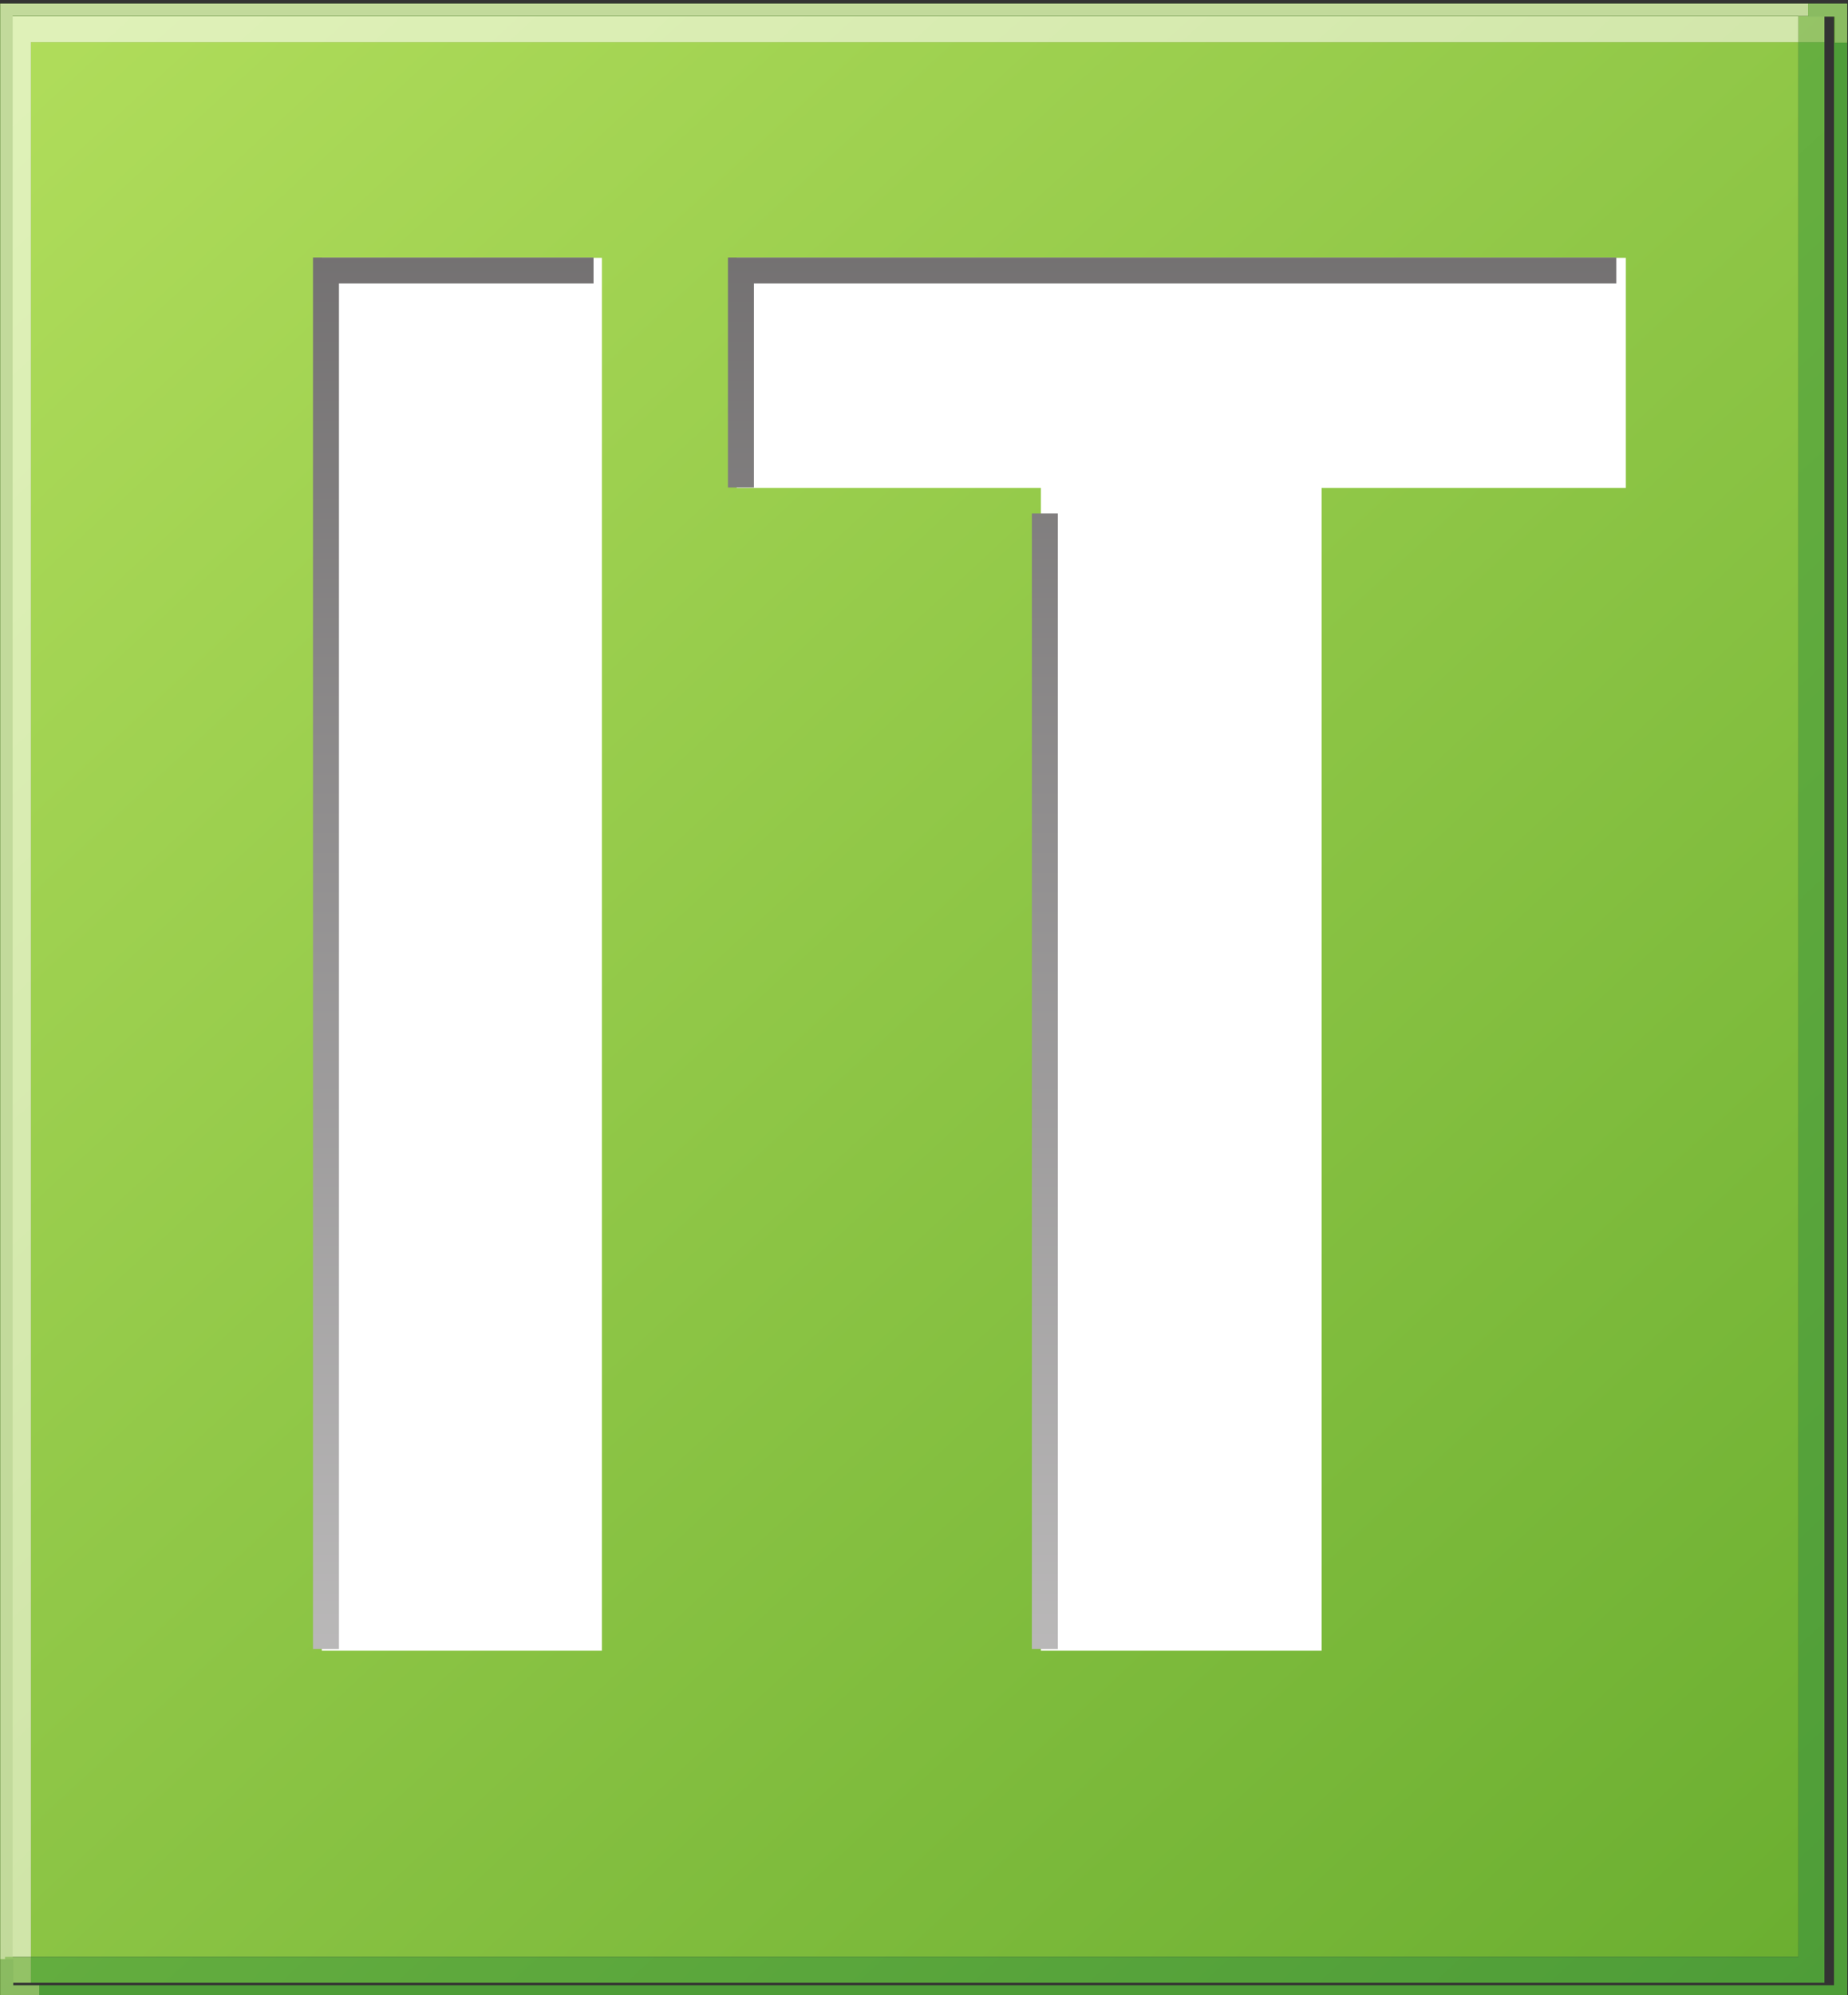 <svg width="39.84" height="43" xmlns="http://www.w3.org/2000/svg"><rect width="100%" height="100%" fill="#333333" stroke="none"/><defs><linearGradient x1="0" y1="0" x2="1" y2="0" gradientUnits="userSpaceOnUse" gradientTransform="scale(2090.63 -2090.63) rotate(47.19 2.09 1.9)" spreadMethod="pad" id="b"><stop style="stop-opacity:1;stop-color:#b2de5c" offset="0"/><stop style="stop-opacity:1;stop-color:#6aae30" offset="1"/></linearGradient><linearGradient x1="0" y1="0" x2="1" y2="0" gradientUnits="userSpaceOnUse" gradientTransform="scale(2090.63 -2090.63) rotate(47.19 2.09 1.9)" spreadMethod="pad" id="d"><stop style="stop-opacity:1;stop-color:#e0f2b9" offset="0"/><stop style="stop-opacity:1;stop-color:#c2da9b" offset="1"/></linearGradient><linearGradient x1="0" y1="0" x2="1" y2="0" gradientUnits="userSpaceOnUse" gradientTransform="scale(2090.63 -2090.63) rotate(47.19 2.09 1.9)" spreadMethod="pad" id="f"><stop style="stop-opacity:1;stop-color:#7dc047" offset="0"/><stop style="stop-opacity:1;stop-color:#4e9d38" offset="1"/></linearGradient><linearGradient x1="0" y1="0" x2="1" y2="0" gradientUnits="userSpaceOnUse" gradientTransform="scale(2090.63 -2090.63) rotate(47.19 2.09 1.9)" spreadMethod="pad" id="h"><stop style="stop-opacity:1;stop-color:#9ecb6b" offset="0"/><stop style="stop-opacity:1;stop-color:#8abb61" offset="1"/></linearGradient><linearGradient x1="0" y1="0" x2="1" y2="0" gradientUnits="userSpaceOnUse" gradientTransform="scale(2090.63 -2090.63) rotate(47.19 2.09 1.9)" spreadMethod="pad" id="j"><stop style="stop-opacity:1;stop-color:#9ecb6b" offset="0"/><stop style="stop-opacity:1;stop-color:#8abb61" offset="1"/></linearGradient><linearGradient x1="0" y1="0" x2="1" y2="0" gradientUnits="userSpaceOnUse" gradientTransform="scale(-3257.02 3257.02) rotate(90 -.72 -.83)" spreadMethod="pad" id="l"><stop style="stop-opacity:1;stop-color:#fff" offset="0"/><stop style="stop-opacity:1;stop-color:#231f20" offset="1"/></linearGradient><clipPath clipPathUnits="userSpaceOnUse" id="a"><path d="M4354.2 416.71H5715v1473.66H4354.2Z"/></clipPath><clipPath clipPathUnits="userSpaceOnUse" id="c"><path d="M4354.2 416.71h-19.98v1493.64H5715v-19.98H4354.2V416.71"/></clipPath><clipPath clipPathUnits="userSpaceOnUse" id="e"><path d="M5735.07 396.73H4354.2v19.98H5715v1473.66h20.07V396.73"/></clipPath><clipPath clipPathUnits="userSpaceOnUse" id="g"><path d="M4334.22 396.73h19.98v19.98h-19.98Z"/></clipPath><clipPath clipPathUnits="userSpaceOnUse" id="i"><path d="M5715 1890.37h20.07v19.98H5715Z"/></clipPath><clipPath clipPathUnits="userSpaceOnUse" id="k"><path d="M5124.83 653.65h20v873.99h-20zm-553.49 0h20v1050.99h196v20h-216zm319.49 1070.99v-177h20v157h664v20z"/></clipPath></defs><g clip-path="url(#a)" transform="matrix(.028 0 0 -.028 -121.25 53.84)"><path d="M4354.2 416.71H5715v1473.66H4354.2Z" style="fill:url(#b);fill-opacity:1;fill-rule:nonzero;stroke:none"/></g><path d="M31.66 223.5H2.2v-31.84h29.46v31.83m.21.21v-32.25H2v32.25h29.88" style="fill:#6aae30;fill-opacity:1;fill-rule:nonzero;stroke:none;stroke-width:.021" transform="matrix(1.333 0 0 -1.333 -2.66 298.27)"/><g clip-path="url(#c)" transform="matrix(.028 0 0 -.028 -121.25 53.84)"><path d="M4354.2 416.71h-19.98v1493.64H5715v-19.98H4354.2V416.71" style="fill:url(#d);fill-opacity:1;fill-rule:nonzero;stroke:none"/></g><path d="M2 191.45v32.25h29.87-.63v-.2H2.2v-31.42H2v-.63" style="fill:#c2da9b;fill-opacity:1;fill-rule:nonzero;stroke:none;stroke-width:.021" transform="matrix(1.333 0 0 -1.333 -2.66 298.27)"/><path d="M7.2 219.59h4.53v-22.52H7.2v22.52M28.3 215.87h-4.93v-18.8h-4.54v18.8h-4.92v3.72h14.38v-3.72" style="fill:#fff;fill-opacity:1;fill-rule:nonzero;stroke:none;stroke-width:.021" transform="matrix(1.333 0 0 -1.333 -2.66 298.27)"/><g clip-path="url(#e)" transform="matrix(.028 0 0 -.028 -121.25 53.84)"><path d="M5735.07 396.73H4354.2v19.98H5715v1473.66h20.07V396.73" style="fill:url(#f);fill-opacity:1;fill-rule:nonzero;stroke:none"/></g><path d="M31.87 191.45H2.62v.21h29.04v31.41h.21v-31.62" style="fill:#4e9d38;fill-opacity:1;fill-rule:nonzero;stroke:none;stroke-width:.021" transform="matrix(1.333 0 0 -1.333 -2.66 298.27)"/><g clip-path="url(#g)" transform="matrix(.028 0 0 -.028 -121.25 53.84)"><path d="M4334.22 396.73h19.98v19.98h-19.98Z" style="fill:url(#h);fill-opacity:1;fill-rule:nonzero;stroke:none"/></g><path d="M2.62 191.45H2v.63h.21v-.42h.42v-.2" style="fill:#8abb61;fill-opacity:1;fill-rule:nonzero;stroke:none;stroke-width:.021" transform="matrix(1.333 0 0 -1.333 -2.66 298.27)"/><g clip-path="url(#i)" transform="matrix(.028 0 0 -.028 -121.25 53.84)"><path d="M5715 1890.37h20.07v19.98H5715Z" style="fill:url(#j);fill-opacity:1;fill-rule:nonzero;stroke:none"/></g><path d="M31.87 223.07h-.2v.42h-.43v.21h.63v-.63" style="fill:#8abb61;fill-opacity:1;fill-rule:nonzero;stroke:none;stroke-width:.021" transform="matrix(1.333 0 0 -1.333 -2.66 298.27)"/><g clip-path="url(#k)" transform="matrix(.028 0 0 -.028 -121.25 53.84)"><path d="M5124.83 653.65h20v873.99h-20zm-553.49 0h20v1050.99h196v20h-216zm319.49 1070.99v-177h20v157h664v20h-684" style="fill:url(#l);fill-opacity:1;fill-rule:nonzero;stroke:none"/></g></svg>